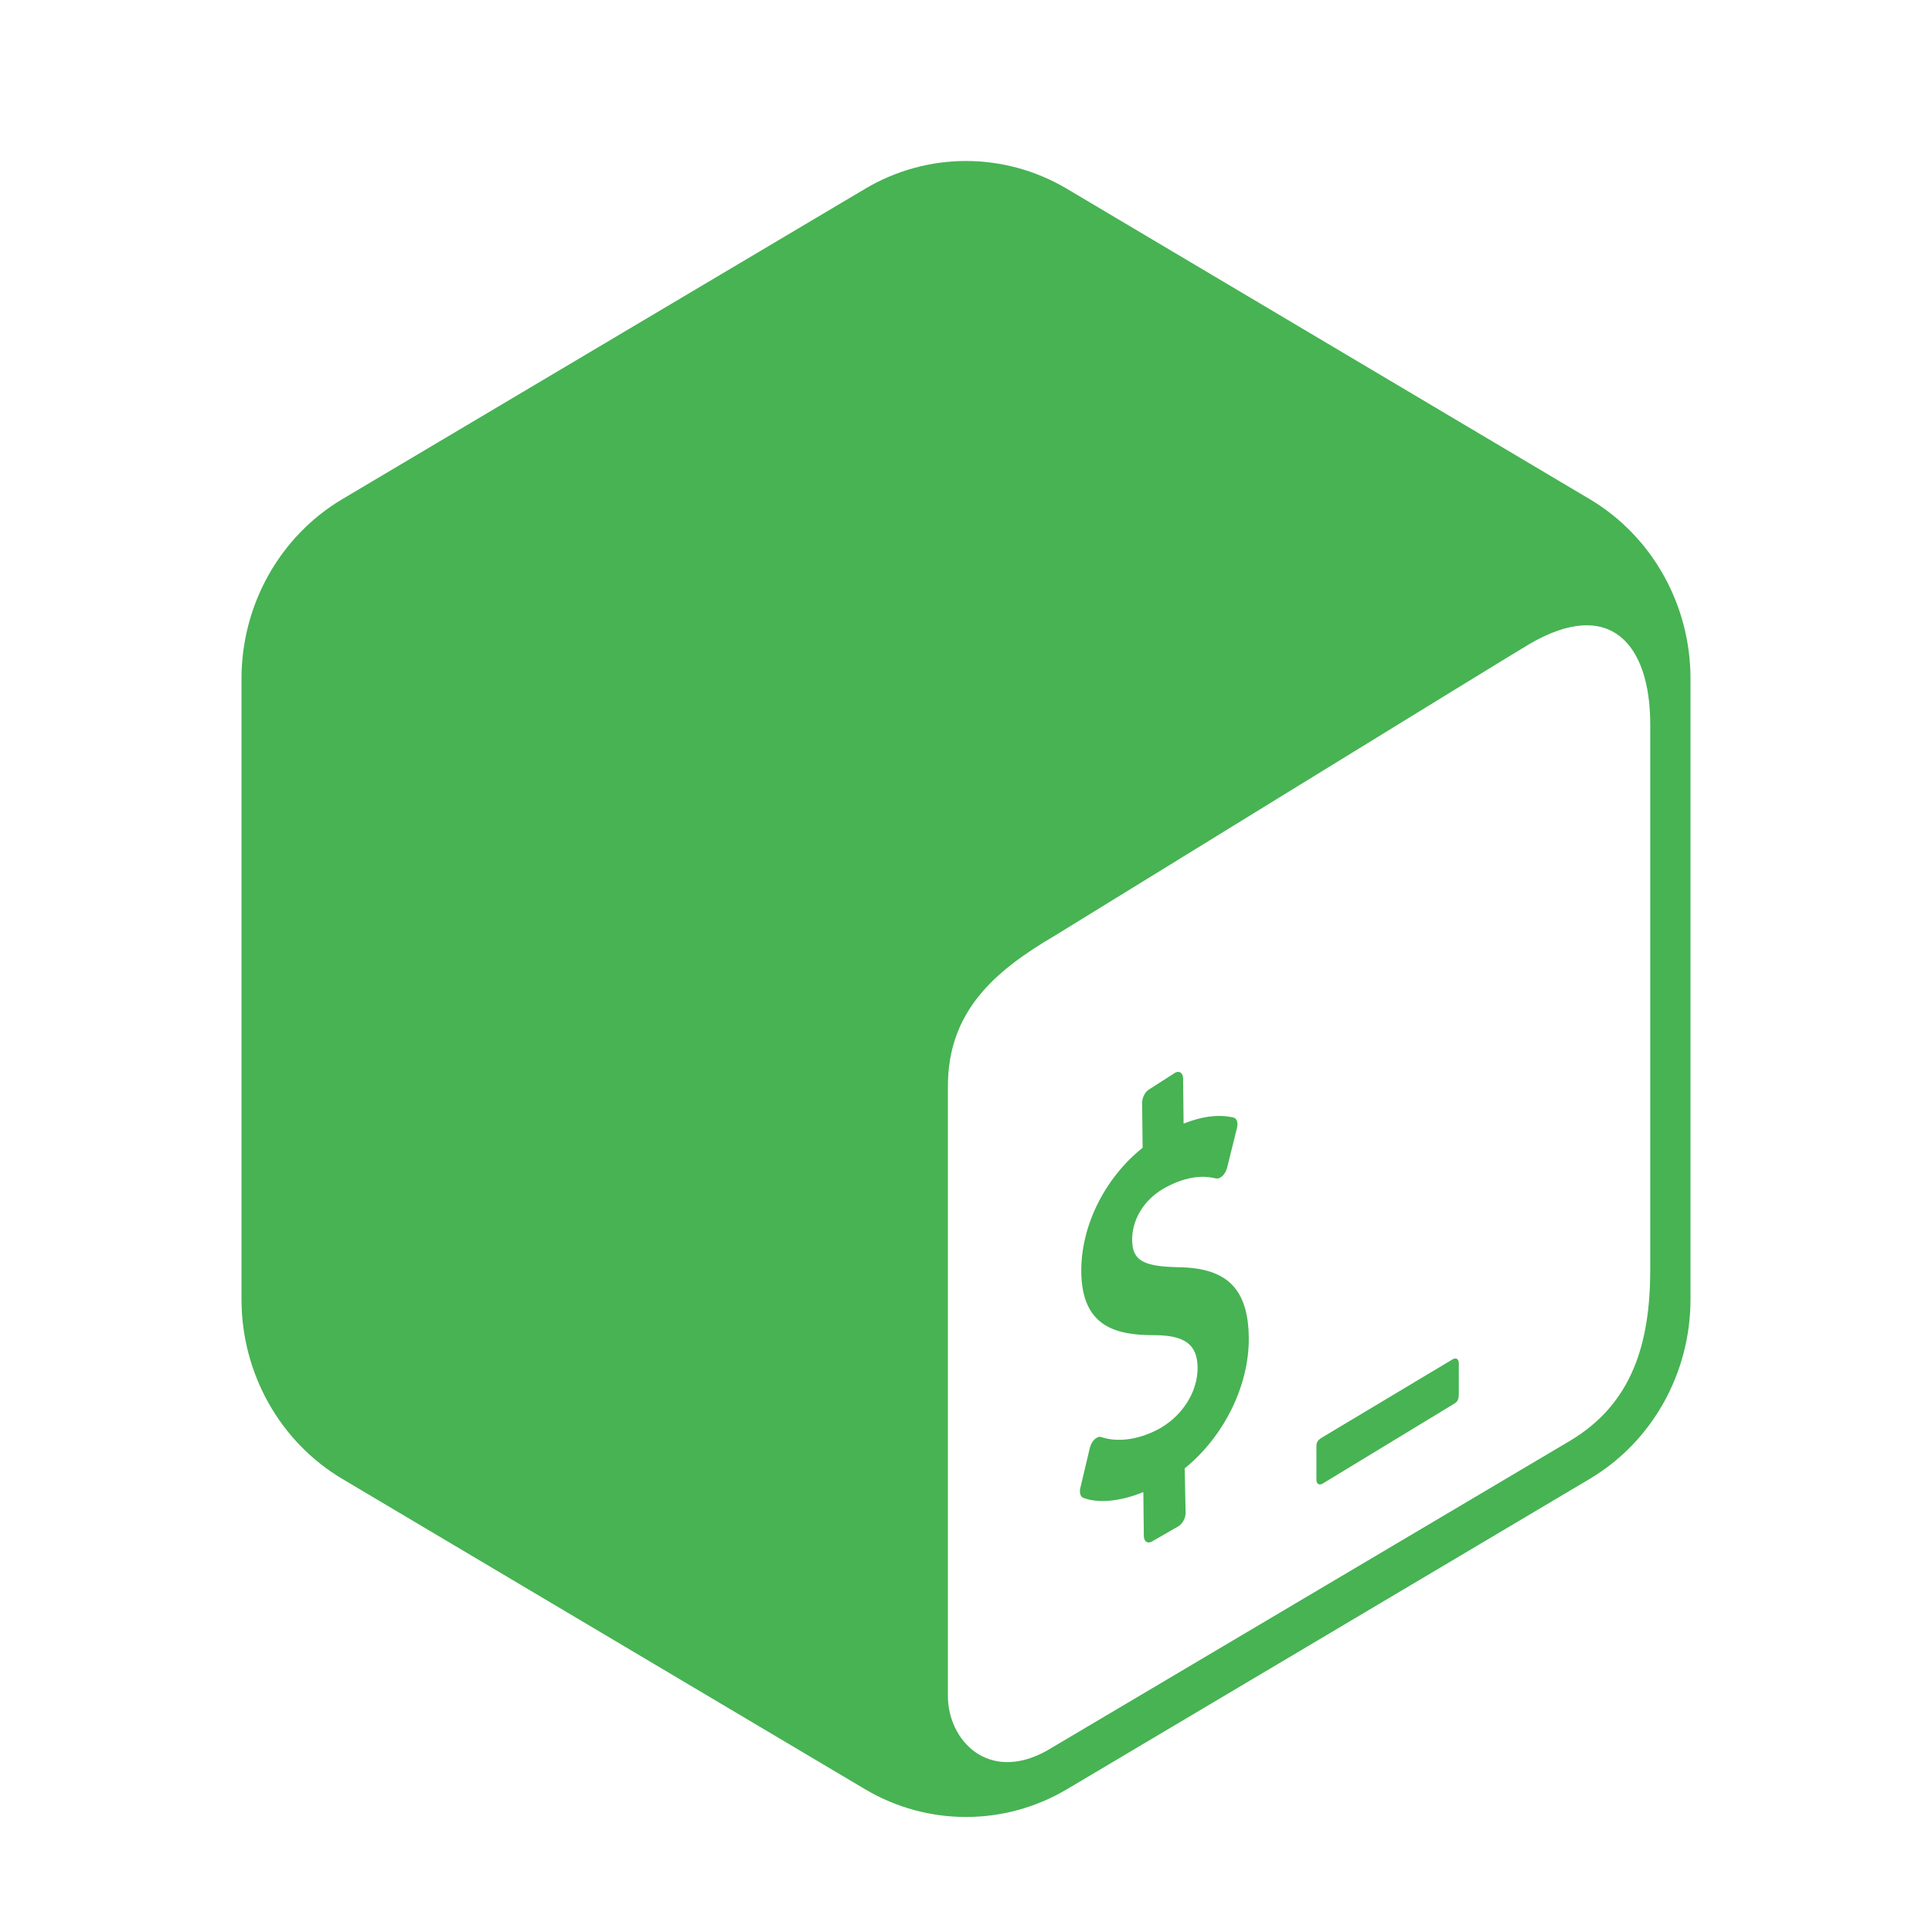 <svg viewBox="0 0 24 24" xmlns="http://www.w3.org/2000/svg">
  <path
    d="M13.253 2.345L19.747 6.2C20.522 6.66 21 7.511 21 8.431V16.141C21 17.061 20.522 17.912 19.747 18.372L13.253 22.227C12.865 22.457 12.433 22.571 12 22.571C11.567 22.571 11.135 22.457 10.747 22.227L4.253 18.372C3.478 17.912 3 17.061 3 16.141V8.431C3 7.511 3.478 6.66 4.253 6.2L10.747 2.345C11.522 1.885 12.478 1.885 13.253 2.345ZM13.107 11.621C12.341 12.069 11.776 12.572 11.775 13.495V21.066C11.775 21.619 12.275 22.15 13 21.75L19.5 17.9C20.275 17.44 20.5 16.689 20.5 15.769V9C20.5 8 20 7.416 19 8C18.736 8.154 13.107 11.621 13.107 11.621Z"
    fill="#47b353"
  />
  <path
    d="M18.045 16.886C18.088 16.861 18.122 16.883 18.122 16.934V17.308C18.122 17.359 18.116 17.407 18.073 17.432L16.43 18.43C16.388 18.455 16.353 18.434 16.353 18.382V17.959C16.353 17.907 16.385 17.879 16.428 17.854L18.045 16.886Z"
    fill="#47b353"
  />
  <path
    d="M14.601 13.324C14.653 13.298 14.697 13.331 14.697 13.399L14.703 13.958C14.937 13.865 15.14 13.84 15.325 13.883C15.365 13.894 15.382 13.948 15.366 14.013L15.243 14.508C15.233 14.546 15.212 14.584 15.187 14.607C15.176 14.618 15.165 14.626 15.154 14.631C15.138 14.64 15.121 14.642 15.106 14.639C15.022 14.62 14.822 14.576 14.507 14.736C14.177 14.903 14.061 15.19 14.064 15.403C14.066 15.657 14.197 15.734 14.647 15.742C15.247 15.752 15.506 16.014 15.513 16.618C15.519 17.212 15.202 17.849 14.717 18.24L14.728 18.794C14.729 18.86 14.685 18.937 14.633 18.963L14.305 19.152C14.252 19.179 14.209 19.146 14.209 19.079L14.203 18.535C13.922 18.651 13.637 18.679 13.456 18.606C13.421 18.593 13.407 18.542 13.42 18.485L13.539 17.984C13.549 17.945 13.569 17.905 13.598 17.88C13.608 17.87 13.618 17.863 13.629 17.858C13.647 17.848 13.666 17.846 13.681 17.852C13.877 17.918 14.128 17.887 14.369 17.765C14.675 17.61 14.88 17.298 14.877 16.988C14.874 16.706 14.722 16.589 14.351 16.586C13.879 16.588 13.44 16.495 13.432 15.8C13.426 15.229 13.724 14.634 14.194 14.258L14.188 13.698C14.188 13.63 14.23 13.554 14.284 13.527L14.601 13.324Z"
    fill="#47b353"
  />
</svg>
